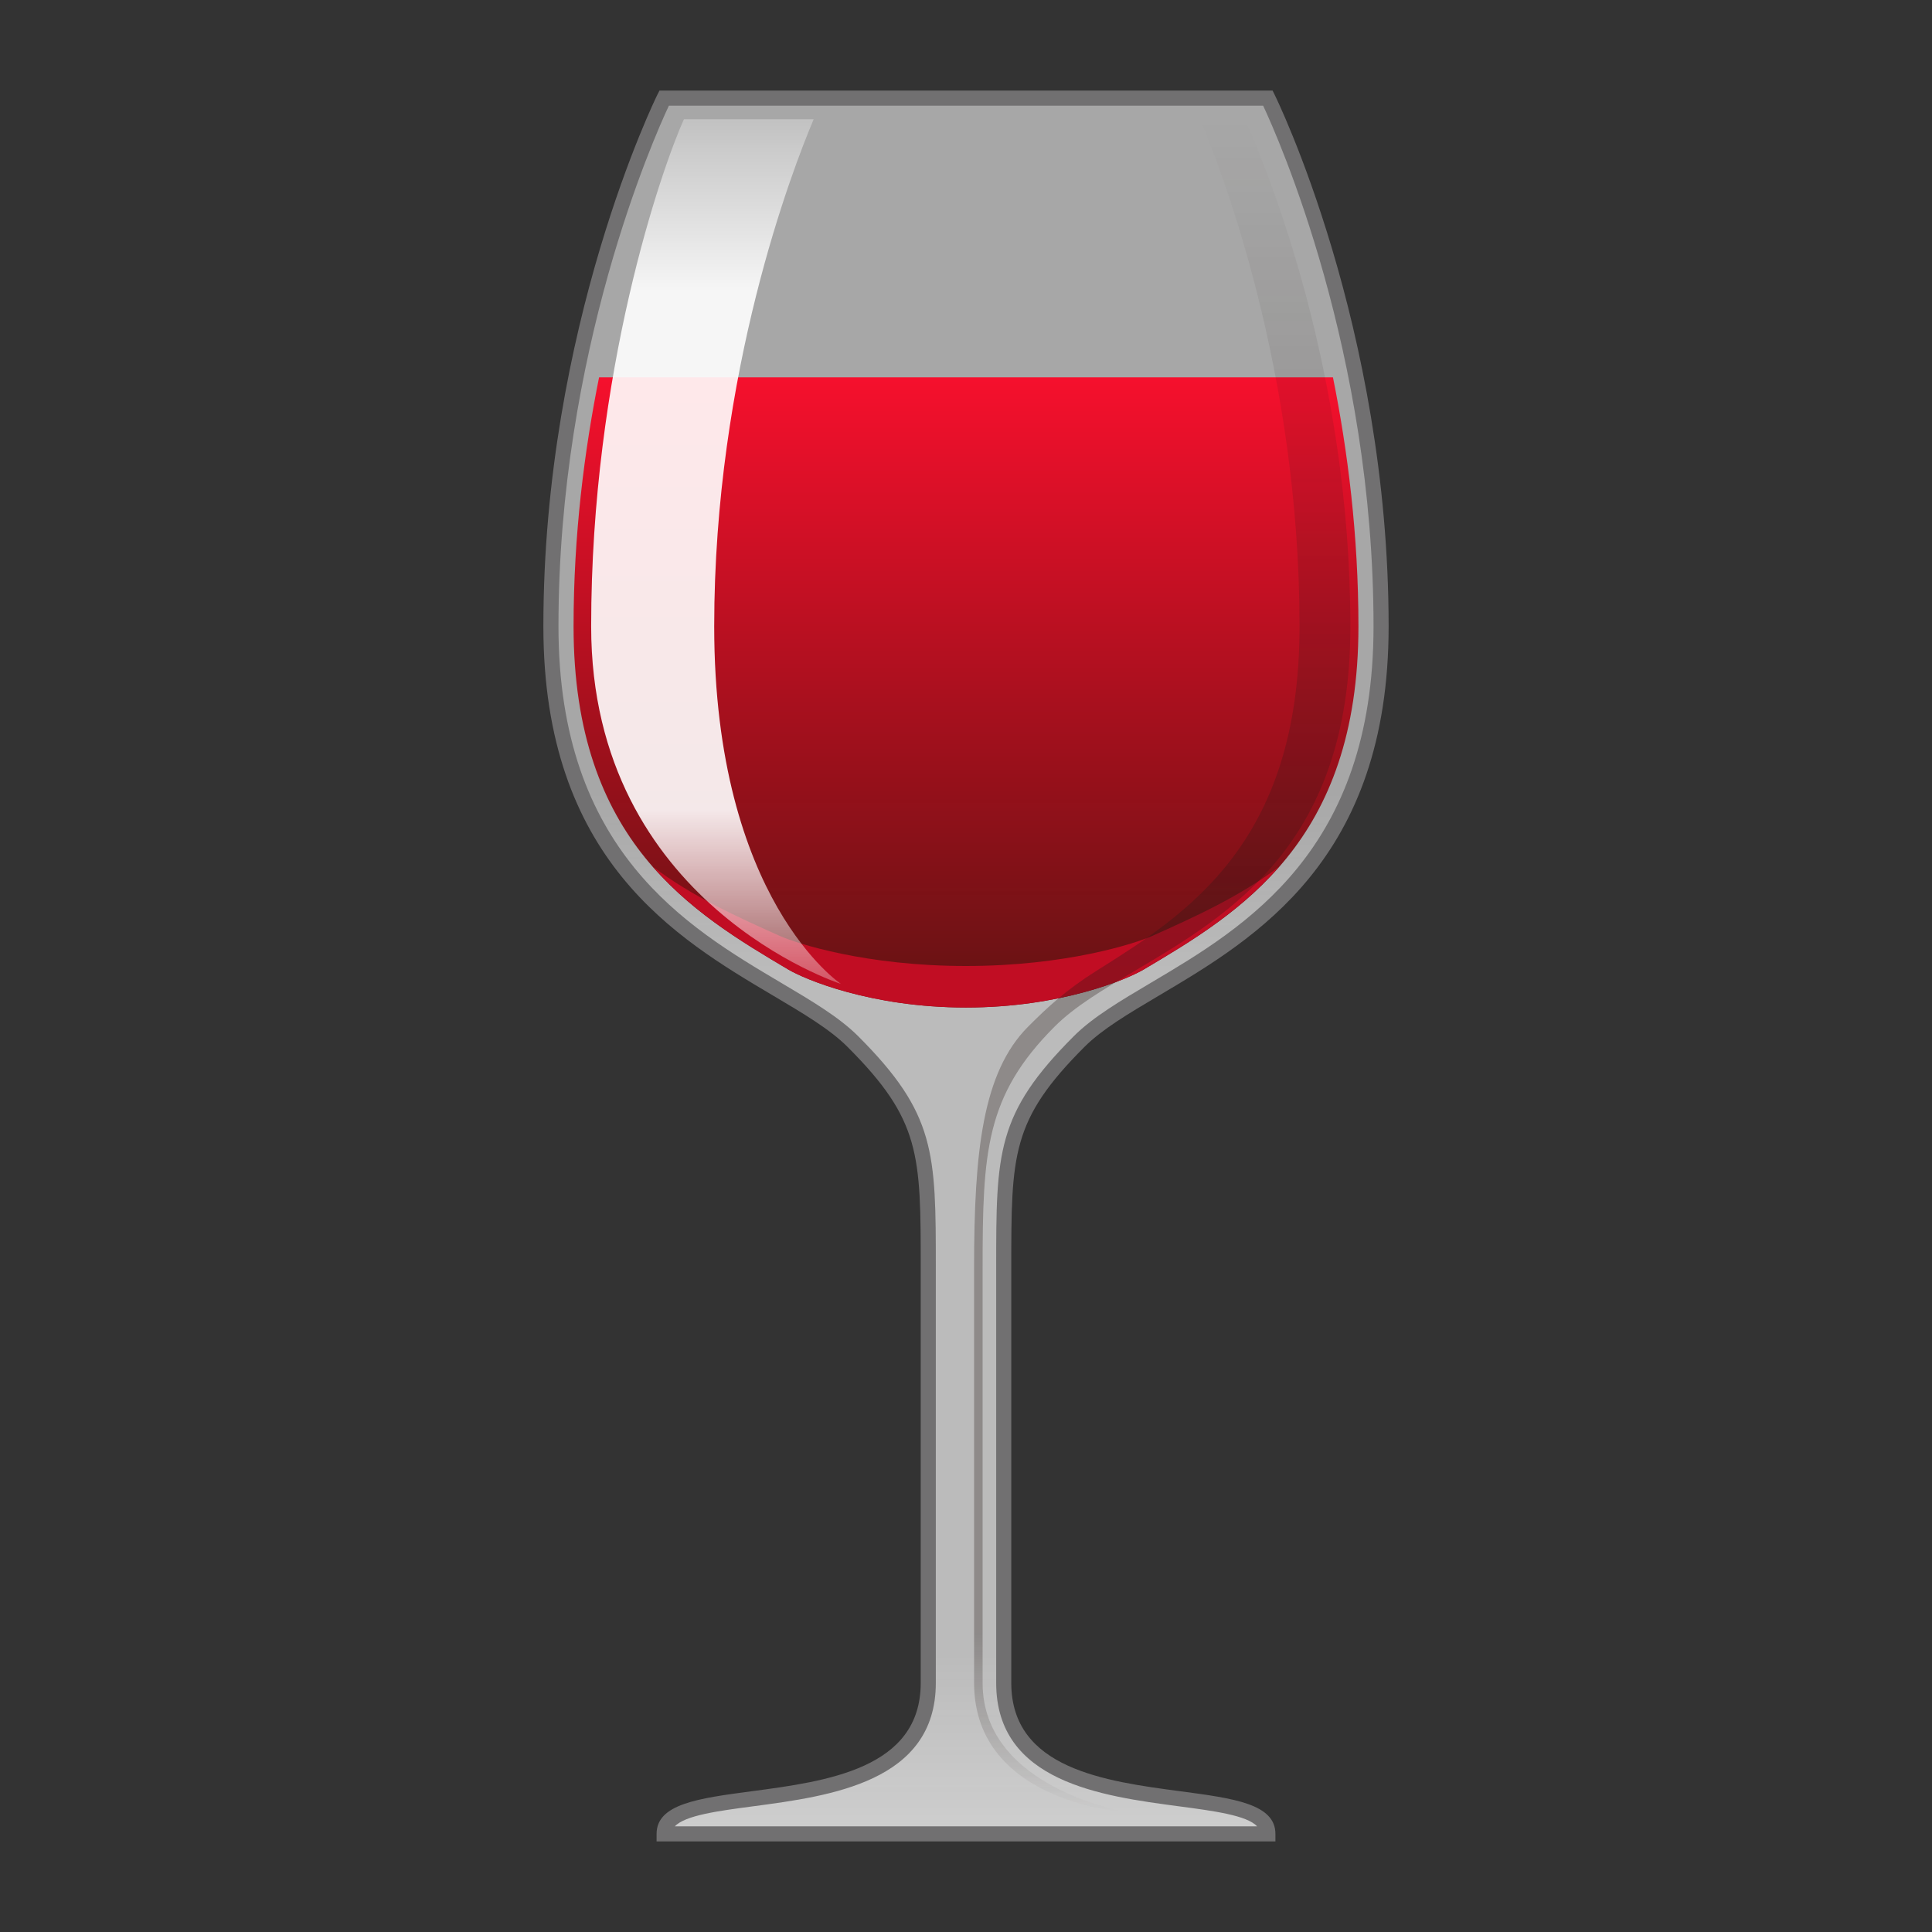 <?xml version="1.0" encoding="utf-8"?>
<!-- Generator: Adobe Illustrator 17.0.0, SVG Export Plug-In . SVG Version: 6.00 Build 0)  -->
<!DOCTYPE svg PUBLIC "-//W3C//DTD SVG 1.1//EN" "http://www.w3.org/Graphics/SVG/1.1/DTD/svg11.dtd">
<svg version="1.1" id="レイヤー_1" xmlns="http://www.w3.org/2000/svg" xmlns:xlink="http://www.w3.org/1999/xlink" x="0px"
	 y="0px" width="64px" height="64px" viewBox="0 0 64 64" style="enable-background:new 0 0 64 64;" xml:space="preserve">
<rect x="0" y="0" width="64" height="64" fill="#333333" stroke="none"/>
<g>
	<linearGradient id="SVGID_1_" gradientUnits="userSpaceOnUse" x1="32" y1="60.75" x2="32" y2="3.25">
		<stop  offset="0" style="stop-color:#F5F5F5;stop-opacity:0.8"/>
		<stop  offset="0.106" style="stop-color:#F5F5F5;stop-opacity:0.7"/>
		<stop  offset="0.5" style="stop-color:#F5F5F5;stop-opacity:0.7"/>
		<stop  offset="0.6" style="stop-color:#F5F5F5;stop-opacity:0.6"/>
	</linearGradient>
	<path style="fill:url(#SVGID_1_);" d="M35.75,34.5c2.5-2.5,10-3.75,10-13.75S42,3.25,42,3.25H22c0,0-3.75,7.5-3.75,17.5
		s7.5,11.25,10,13.75s2.5,3.75,2.5,7.5s0,11.25,0,13.75c0,5-8.75,3-8.75,5h20c0-2-8.75,0-8.75-5c0-2.5,0-10,0-13.75
		S33.25,37,35.75,34.5z"/>
	<path style="fill:#717071;" d="M42.25,61h-20.5v-0.25c0-0.994,1.385-1.178,3.14-1.411
		C27.389,59.007,30.5,58.594,30.5,55.75V42c0-3.762,0-4.896-2.427-7.323
		c-0.583-0.583-1.456-1.1-2.467-1.699C22.396,31.077,18,28.473,18,20.75
		c0-9.944,3.739-17.536,3.776-17.612L21.846,3h20.309l0.069,0.138
		C42.262,3.214,46,10.806,46,20.75c0,7.723-4.396,10.327-7.606,12.228
		c-1.011,0.599-1.884,1.116-2.467,1.699C33.5,37.104,33.5,38.238,33.5,42v13.75
		c0,2.844,3.111,3.257,5.61,3.589C40.864,59.572,42.25,59.756,42.25,60.75V61z M22.355,60.5
		h19.289c-0.339-0.365-1.442-0.512-2.6-0.665C36.494,59.496,33,59.032,33,55.75V42
		c0-3.817,0-5.104,2.573-7.677c0.627-0.627,1.525-1.159,2.565-1.775
		C41.245,30.708,45.5,28.188,45.5,20.75c0-9.094-3.157-16.184-3.657-17.25H22.158
		C21.657,4.566,18.5,11.661,18.5,20.75c0,7.438,4.254,9.958,7.361,11.798
		c1.04,0.616,1.938,1.148,2.565,1.775C31,36.896,31,38.183,31,42v13.75
		c0,3.282-3.494,3.746-6.044,4.085C23.798,59.988,22.694,60.135,22.355,60.5z"/>
	<linearGradient id="SVGID_2_" gradientUnits="userSpaceOnUse" x1="32" y1="33.375" x2="32" y2="12.5">
		<stop  offset="0" style="stop-color:#590000;stop-opacity:0.9"/>
		<stop  offset="1" style="stop-color:#FF0020;stop-opacity:0.9"/>
	</linearGradient>
	<path style="fill:url(#SVGID_2_);" d="M19.845,12.5C19.357,14.926,19,17.723,19,20.75
		c0,7.153,3.946,9.49,7.116,11.368C26.651,32.434,28.842,33.375,31.999,33.375
		s5.35-0.941,5.884-1.257C41.055,30.24,45,27.903,45,20.75
		c0-3.029-0.356-5.825-0.844-8.25H19.845z"/>
	<path style="fill:#C10D23;" d="M38.163,31.006C37.603,31.256,35.306,32,31.999,32
		c-3.306,0-5.602-0.744-6.162-0.994c-1.38-0.617-2.897-1.301-4.202-2.29
		c1.341,1.532,2.994,2.521,4.481,3.402C26.651,32.434,28.842,33.375,31.999,33.375
		s5.35-0.941,5.884-1.257c1.487-0.881,3.14-1.87,4.481-3.402
		C41.059,29.705,39.543,30.389,38.163,31.006z"/>
	<g>
		<linearGradient id="SVGID_3_" gradientUnits="userSpaceOnUse" x1="23.721" y1="32.594" x2="23.721" y2="3.95">
			<stop  offset="0" style="stop-color:#FFFFFF;stop-opacity:0.3"/>
			<stop  offset="0.2" style="stop-color:#FFFFFF;stop-opacity:0.9"/>
			<stop  offset="0.8" style="stop-color:#FFFFFF;stop-opacity:0.9"/>
			<stop  offset="1" style="stop-color:#FFFFFF;stop-opacity:0.3"/>
		</linearGradient>
		<path style="fill:url(#SVGID_3_);" d="M23.659,20.75c0-8.447,2.599-15.155,3.295-16.8H22.655
			C21.916,5.595,19.583,12.303,19.583,20.75c0,9.188,8.275,11.844,8.275,11.844
			S23.659,29.811,23.659,20.75z"/>
		<linearGradient id="SVGID_4_" gradientUnits="userSpaceOnUse" x1="38.5" y1="60.05" x2="38.5" y2="3.95">
			<stop  offset="0" style="stop-color:#231815;stop-opacity:0"/>
			<stop  offset="0.106" style="stop-color:#231815;stop-opacity:0.3"/>
			<stop  offset="0.5" style="stop-color:#231815;stop-opacity:0.3"/>
			<stop  offset="1" style="stop-color:#231815;stop-opacity:0"/>
		</linearGradient>
		<path style="fill:url(#SVGID_4_);" d="M41.236,3.95h-1.482
			c0.697,1.643,3.295,8.338,3.295,16.8c0,7.181-3.731,9.526-6.73,11.411
			c-1.005,0.632-1.609,1.196-2.257,1.844C32.549,35.518,32.268,38.15,32.268,42v13.75
			c0,4.042,5.164,4.3,5.164,4.3S32.55,59.292,32.55,55.75V42
			c0-3.85,0.099-5.707,2.388-7.995c0.667-0.667,1.588-1.212,2.654-1.844
			c3.182-1.884,7.141-4.229,7.141-11.411C44.732,12.289,41.976,5.593,41.236,3.95z"
			/>
	</g>
</g>
<g>
</g>
<g>
</g>
<g>
</g>
<g>
</g>
<g>
</g>
<g>
</g>
</svg>
